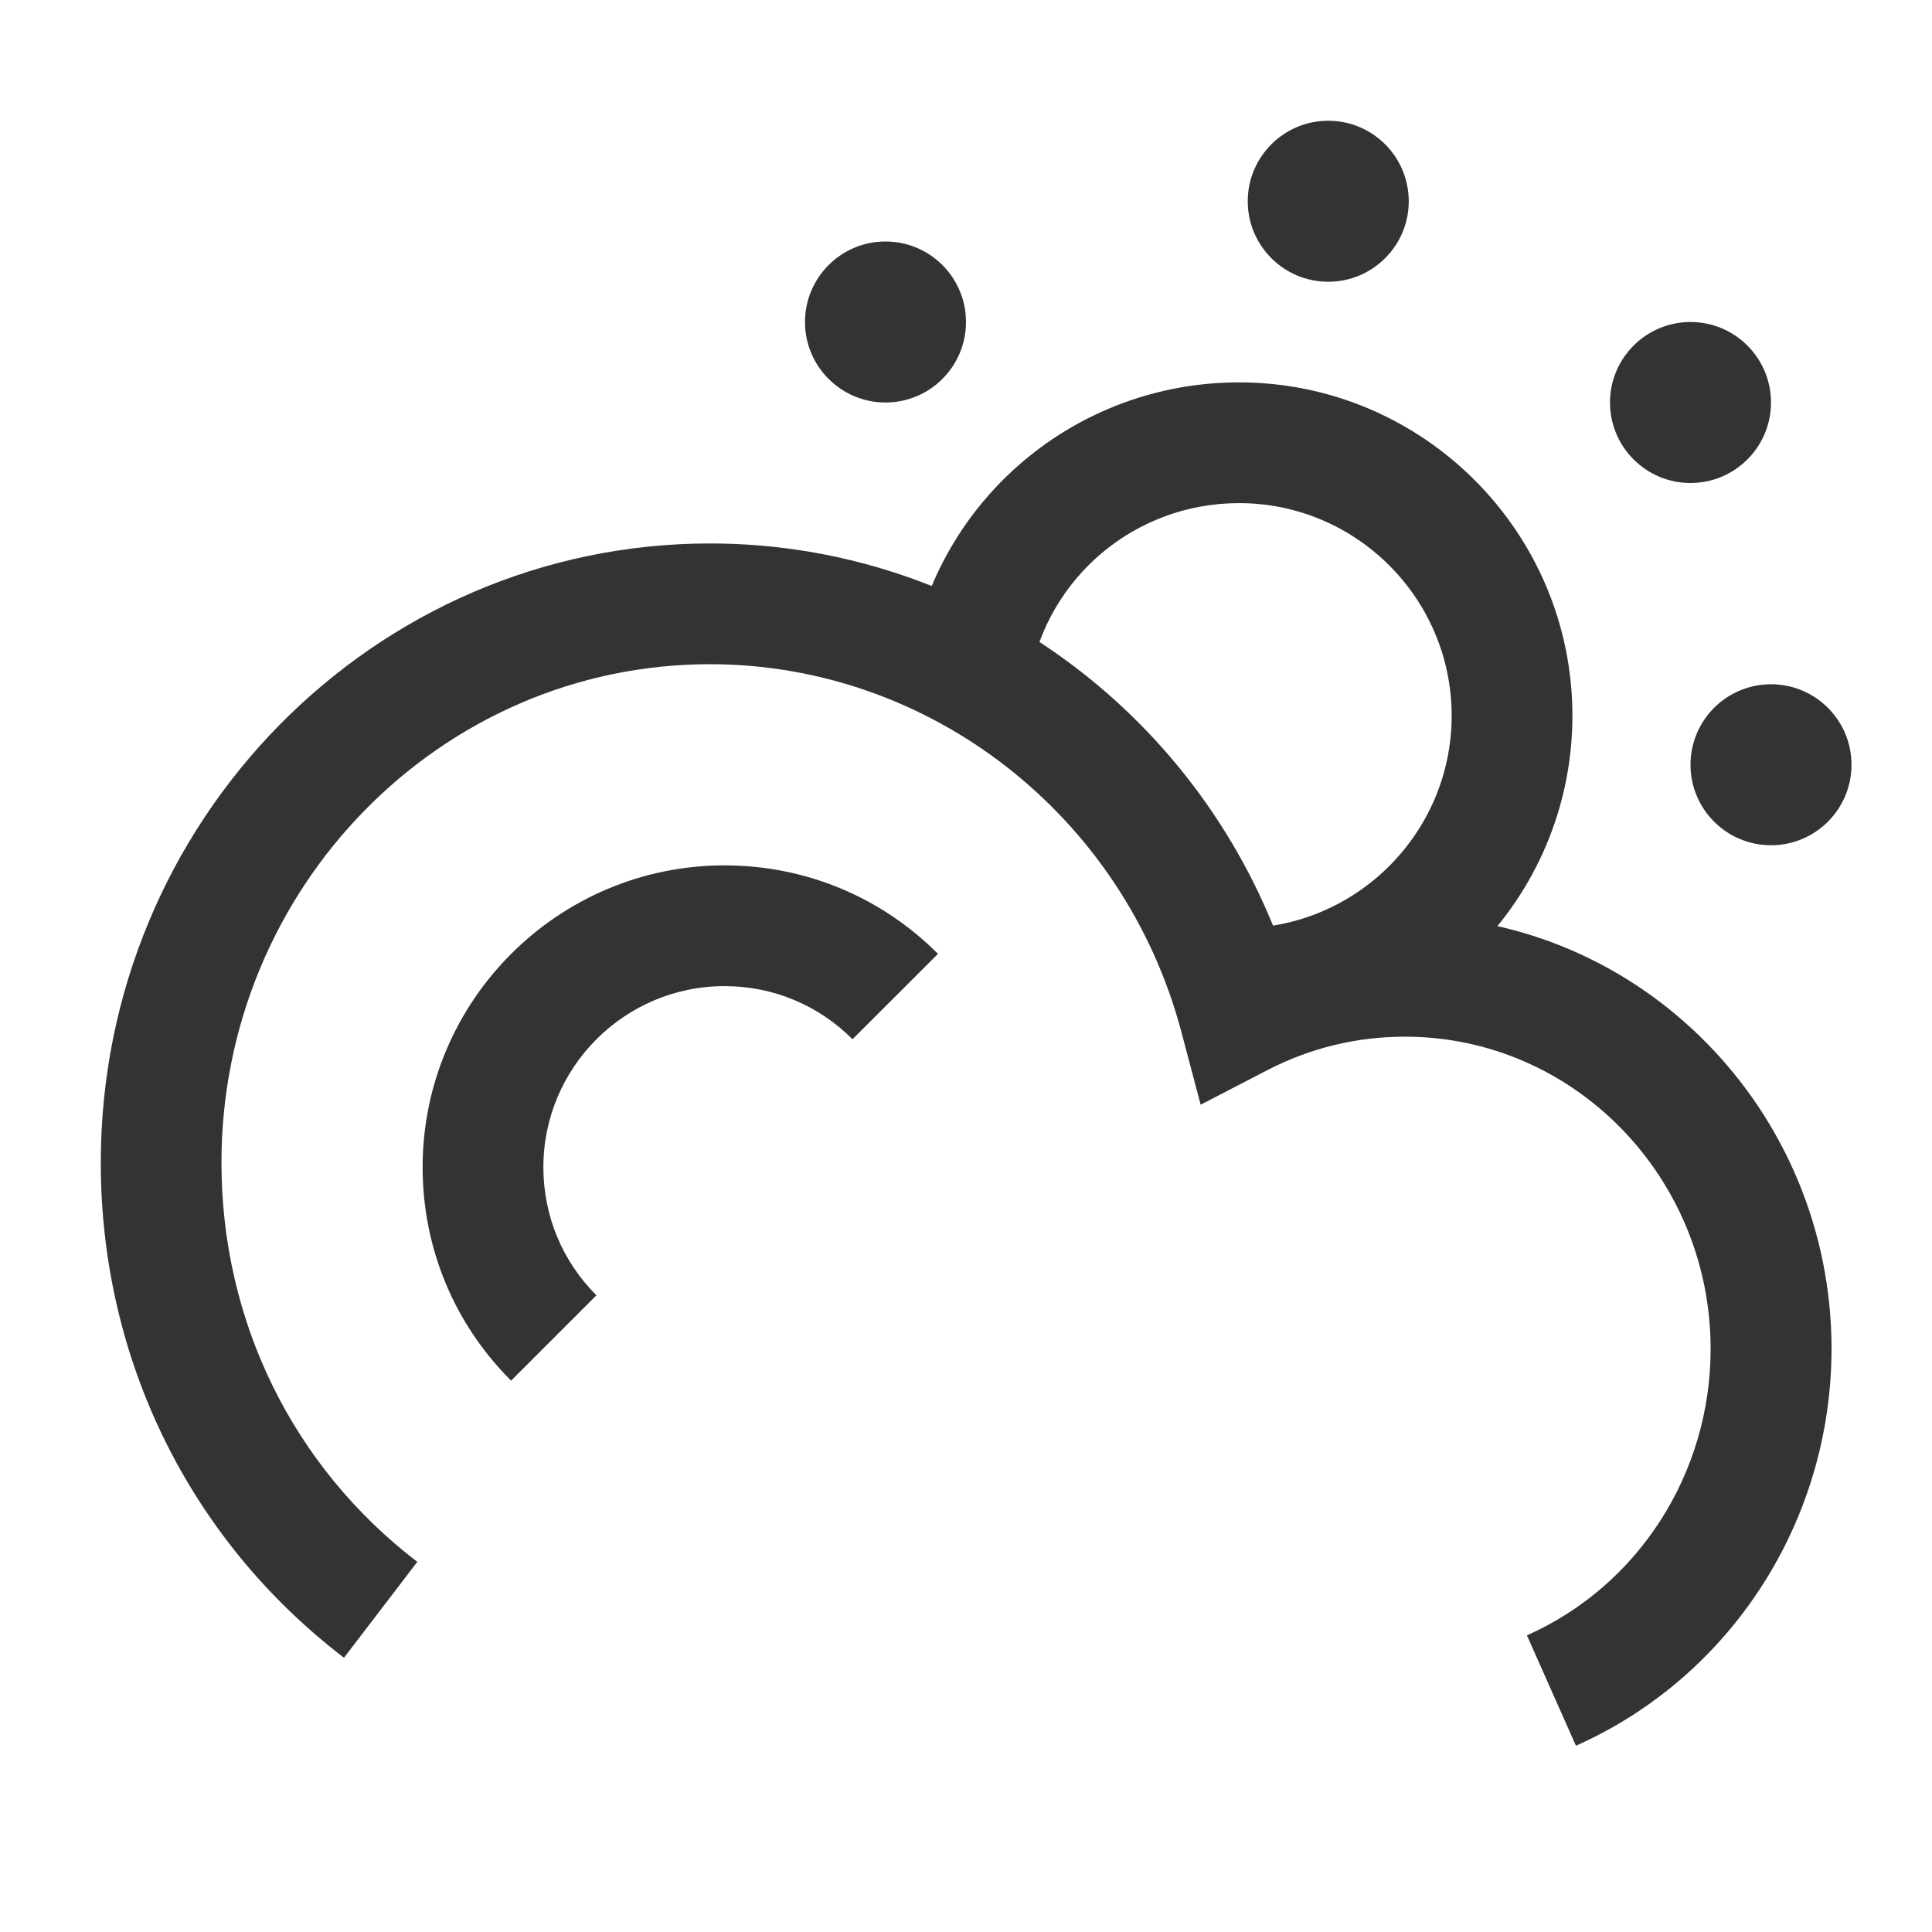 <?xml version="1.0" encoding="iso-8859-1"?>
<svg version="1.1" id="&#x56FE;&#x5C42;_1" xmlns="http://www.w3.org/2000/svg" xmlns:xlink="http://www.w3.org/1999/xlink" x="0px"
	 y="0px" viewBox="0 0 24 24" style="enable-background:new 0 0 24 24;" xml:space="preserve">
<path style="fill:#333333;" d="M15.392,13.032v-1.5c1.456,0,2.641-1.185,2.641-2.641S16.848,6.25,15.392,6.25
	c-1.289,0-2.384,0.92-2.603,2.187l-1.478-0.256c0.344-1.988,2.06-3.431,4.081-3.431c2.283,0,4.141,1.858,4.141,4.141
	S17.675,13.032,15.392,13.032z"/>
<path style="fill:#333333;" d="M16.5,3.5c0.552,0,1-0.448,1-1s-0.448-1-1-1c-0.552,0-1,0.448-1,1S15.948,3.5,16.5,3.5z"/>
<path style="fill:#333333;" d="M21,6c0.552,0,1-0.448,1-1c0-0.552-0.448-1-1-1s-1,0.448-1,1C20,5.552,20.448,6,21,6z"/>
<path style="fill:#333333;" d="M22,10.5c0.552,0,1-0.448,1-1s-0.448-1-1-1s-1,0.448-1,1S21.448,10.5,22,10.5z"/>
<path style="fill:#333333;" d="M11,5c0.552,0,1-0.448,1-1s-0.448-1-1-1s-1,0.448-1,1S10.448,5,11,5z"/>
<path style="fill:#333333;" d="M19.577,21.686l-0.609-1.371c1.387-0.616,2.282-2.013,2.282-3.558c0-2.139-1.703-3.879-3.796-3.879
	c-0.602,0-1.177,0.14-1.709,0.415l-0.83,0.43l-0.239-0.903c-0.714-2.69-3.122-4.569-5.857-4.569c-3.346,0-6.068,2.778-6.068,6.192
	c0,1.969,0.887,3.776,2.433,4.959l-0.911,1.191c-1.92-1.469-3.021-3.711-3.021-6.15c0-4.242,3.395-7.692,7.568-7.692
	c3.132,0,5.92,1.967,7.045,4.876c0.513-0.164,1.051-0.249,1.591-0.249c2.92,0,5.296,2.413,5.296,5.379
	C22.75,18.894,21.505,20.828,19.577,21.686z"/>
<path style="fill:#333333;" d="M6.349,17.151C5.64,16.443,5.25,15.501,5.25,14.5c0-2.067,1.682-3.75,3.75-3.75
	c1.002,0,1.944,0.39,2.652,1.099l-1.062,1.061C10.166,12.484,9.601,12.25,9,12.25c-1.241,0-2.25,1.01-2.25,2.25
	c0,0.601,0.234,1.166,0.659,1.591L6.349,17.151z"/>
</svg>






